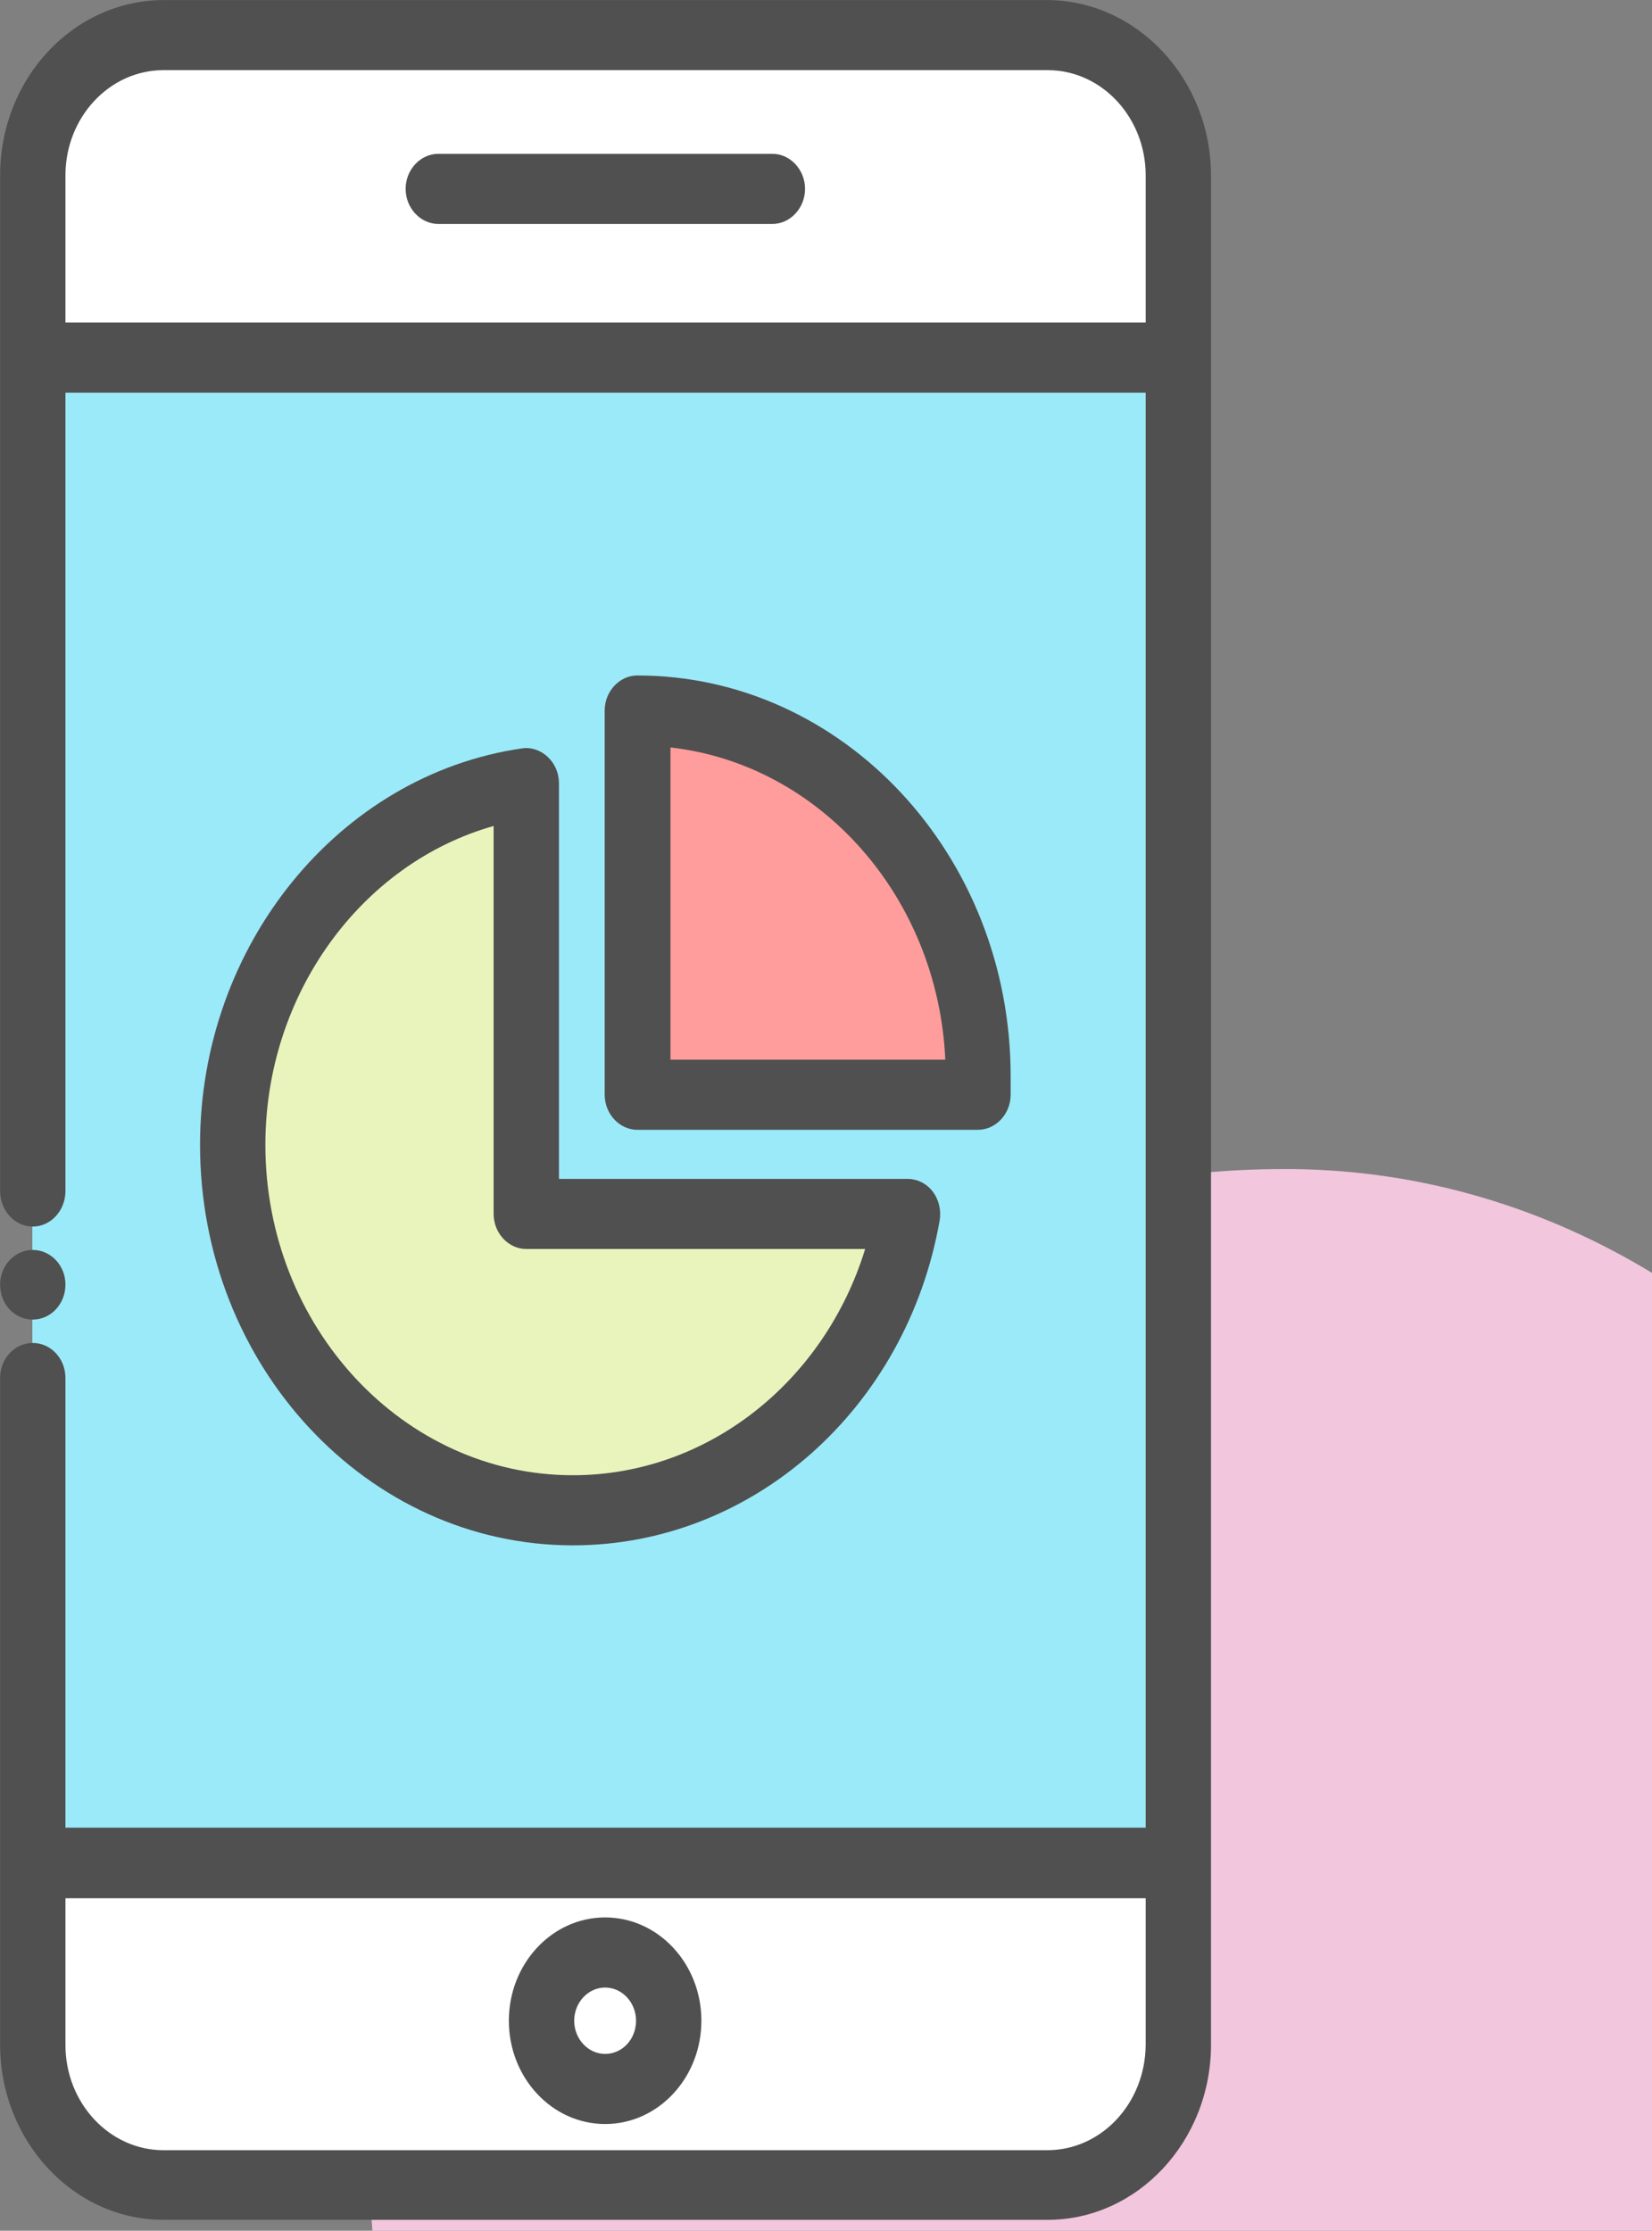 <?xml version="1.0" encoding="UTF-8" standalone="no"?>
<!-- Created with Inkscape (http://www.inkscape.org/) -->

<svg
   width="8.306mm"
   height="11.215mm"
   viewBox="0 0 8.306 11.215"
   version="1.1"
   id="svg1"
   xml:space="preserve"
   inkscape:export-filename="cel.svg"
   inkscape:export-xdpi="96"
   inkscape:export-ydpi="96"
   xmlns:inkscape="http://www.inkscape.org/namespaces/inkscape"
   xmlns:sodipodi="http://sodipodi.sourceforge.net/DTD/sodipodi-0.dtd"
   xmlns="http://www.w3.org/2000/svg"
   xmlns:svg="http://www.w3.org/2000/svg"><rect x="0" y="0" width="8.306" height="11.215" fill="#808080" stroke="none"/><sodipodi:namedview
     id="namedview1"
     pagecolor="#ffffff"
     bordercolor="#000000"
     borderopacity="0.25"
     inkscape:showpageshadow="2"
     inkscape:pageopacity="0.0"
     inkscape:pagecheckerboard="0"
     inkscape:deskcolor="#d1d1d1"
     inkscape:document-units="mm" /><defs
     id="defs1"><style
       id="style1-1">.cls-1{fill:none;}.cls-2{fill:#3d3d63;}</style></defs><g
     inkscape:label="Camada 1"
     inkscape:groupmode="layer"
     id="layer1"
     transform="translate(-70.385,-121.31)"><g
       id="g13"
       transform="matrix(0.219,0,0,0.235,69.065,121.047)"><path
         class="st10"
         d="m 43.97,28.36 c -2.45,-1.39 -5.26,-2.2 -8.26,-2.23 -0.07,0 -0.15,0 -0.22,0 -11.6,0 -21,9.4 -21,21 0,0.59 0.04,1.17 0.09,1.75 h 29.39 z"
         id="path1" /><g
         id="g12"><path
           class="st6"
           d="m 6.77,44.88 c 0,1.66 1.34,3 3,3 h 20.3 c 1.66,0 3,-1.34 3,-3 v -3.9 H 6.77 Z"
           id="path2" /><path
           class="st6"
           d="m 33.07,4.88 c 0,-1.66 -1.34,-3 -3,-3 H 9.77 c -1.66,0 -3,1.34 -3,3 v 3.9 h 26.3 z"
           id="path3" /><rect
           class="st2"
           height="32.2"
           width="26.3"
           x="6.77"
           y="8.77"
           id="rect3" /><path
           class="st3"
           d="m 26.85,27.09 c -0.68,3.61 -3.87,6.34 -7.68,6.34 -4.31,0 -7.81,-3.5 -7.81,-7.82 0,-3.95 2.93,-7.22 6.74,-7.74 v 9.21 h 8.75 z"
           id="path4" /><path
           class="st1"
           d="m 20.66,16.32 v 8.22 h 7.82 v -0.4 c -0.01,-4.32 -3.51,-7.82 -7.82,-7.82 z"
           id="path5" /><g
           id="g11"><path
             class="st4"
             d="m 6.78,29.35 c 0.41,0 0.75,-0.33 0.75,-0.75 0,-0.41 -0.34,-0.74 -0.75,-0.74 -0.41,0 -0.75,0.33 -0.75,0.74 0,0.42 0.33,0.75 0.75,0.75 z"
             id="path6" /><path
             class="st4"
             d="M 30.07,1.12 H 9.78 C 7.7,1.13 6.03,2.81 6.03,4.87 V 26.6 c 0,0.42 0.34,0.76 0.75,0.76 0.41,0 0.75,-0.34 0.75,-0.76 V 9.52 h 24.8 v 30.7 H 7.53 V 30.6 c 0,-0.42 -0.34,-0.75 -0.75,-0.75 -0.41,0 -0.75,0.33 -0.75,0.75 v 14.26 c 0,2.07 1.69,3.75 3.75,3.75 h 20.3 c 2.06,0 3.75,-1.68 3.75,-3.75 v -40 C 33.82,2.81 32.14,1.13 30.07,1.12 Z M 7.53,8.02 V 4.87 c 0,-1.24 1.01,-2.25 2.25,-2.25 h 20.3 c 1.24,0 2.25,1.01 2.25,2.25 v 3.15 z m 22.54,39.1 H 9.78 c -1.24,0 -2.25,-1.01 -2.25,-2.25 v -3.14 h 24.8 v 3.14 c -0.01,1.24 -1.01,2.25 -2.26,2.25 z"
             id="path7" /><path
             class="st4"
             d="m 23.76,4.41 h -7.67 c -0.41,0 -0.75,0.34 -0.75,0.75 0,0.41 0.34,0.75 0.75,0.75 h 7.67 c 0.41,0 0.75,-0.34 0.75,-0.75 0,-0.41 -0.34,-0.75 -0.75,-0.75 z"
             id="path8" /><path
             class="st4"
             d="m 19.92,42.14 c -1.22,0 -2.21,0.99 -2.21,2.21 0,1.22 0.99,2.21 2.21,2.21 1.22,0 2.21,-0.99 2.21,-2.21 0,-1.22 -0.99,-2.21 -2.21,-2.21 z m 0,2.92 c -0.39,0 -0.71,-0.32 -0.71,-0.71 0,-0.39 0.32,-0.71 0.71,-0.71 0.39,0 0.71,0.32 0.71,0.71 0,0.39 -0.31,0.71 -0.71,0.71 z"
             id="path9" /><path
             class="st4"
             d="m 18.6,17.31 c -0.16,-0.14 -0.38,-0.21 -0.59,-0.18 -4.21,0.57 -7.39,4.22 -7.39,8.48 0,4.73 3.84,8.57 8.56,8.57 4.12,0 7.66,-2.92 8.42,-6.95 0.04,-0.22 -0.02,-0.45 -0.16,-0.62 -0.14,-0.17 -0.35,-0.27 -0.58,-0.27 h -8 v -8.46 c 0,-0.22 -0.09,-0.42 -0.26,-0.57 z m 7.29,10.53 c -0.94,2.85 -3.63,4.84 -6.71,4.84 -3.89,0 -7.06,-3.17 -7.06,-7.07 0,-3.22 2.2,-6.02 5.24,-6.82 v 8.3 c 0,0.41 0.34,0.75 0.75,0.75 z"
             id="path10" /><path
             class="st4"
             d="m 28.48,25.29 c 0.41,0 0.75,-0.34 0.75,-0.75 v -0.4 c 0,-4.72 -3.84,-8.57 -8.57,-8.57 -0.41,0 -0.75,0.34 -0.75,0.75 v 8.22 c 0,0.41 0.34,0.75 0.75,0.75 z m -7.06,-8.18 c 3.43,0.36 6.14,3.19 6.31,6.68 h -6.31 z"
             id="path11" /></g></g></g></g><style
     type="text/css"
     id="style1"><![CDATA[
	.st0{fill-rule:evenodd;clip-rule:evenodd;}
]]></style><style
     type="text/css"
     id="style1-9">&#10;	.st0{fill:#F0C4DB;}&#10;	.st1{fill:#FF9D9C;}&#10;	.st2{fill:#9BEAF9;}&#10;	.st3{fill:#E9F4BC;}&#10;	.st4{fill:#505050;}&#10;	.st5{fill:#FEBECC;}&#10;	.st6{fill:#FFFFFF;}&#10;	.st7{fill:#FDE4A1;}&#10;	.st8{fill:#FEE7B5;}&#10;	.st9{fill:#CDF6FC;}&#10;	.st10{fill:#F2C6DD;}&#10;	.st11{opacity:0.1;}&#10;</style></svg>
